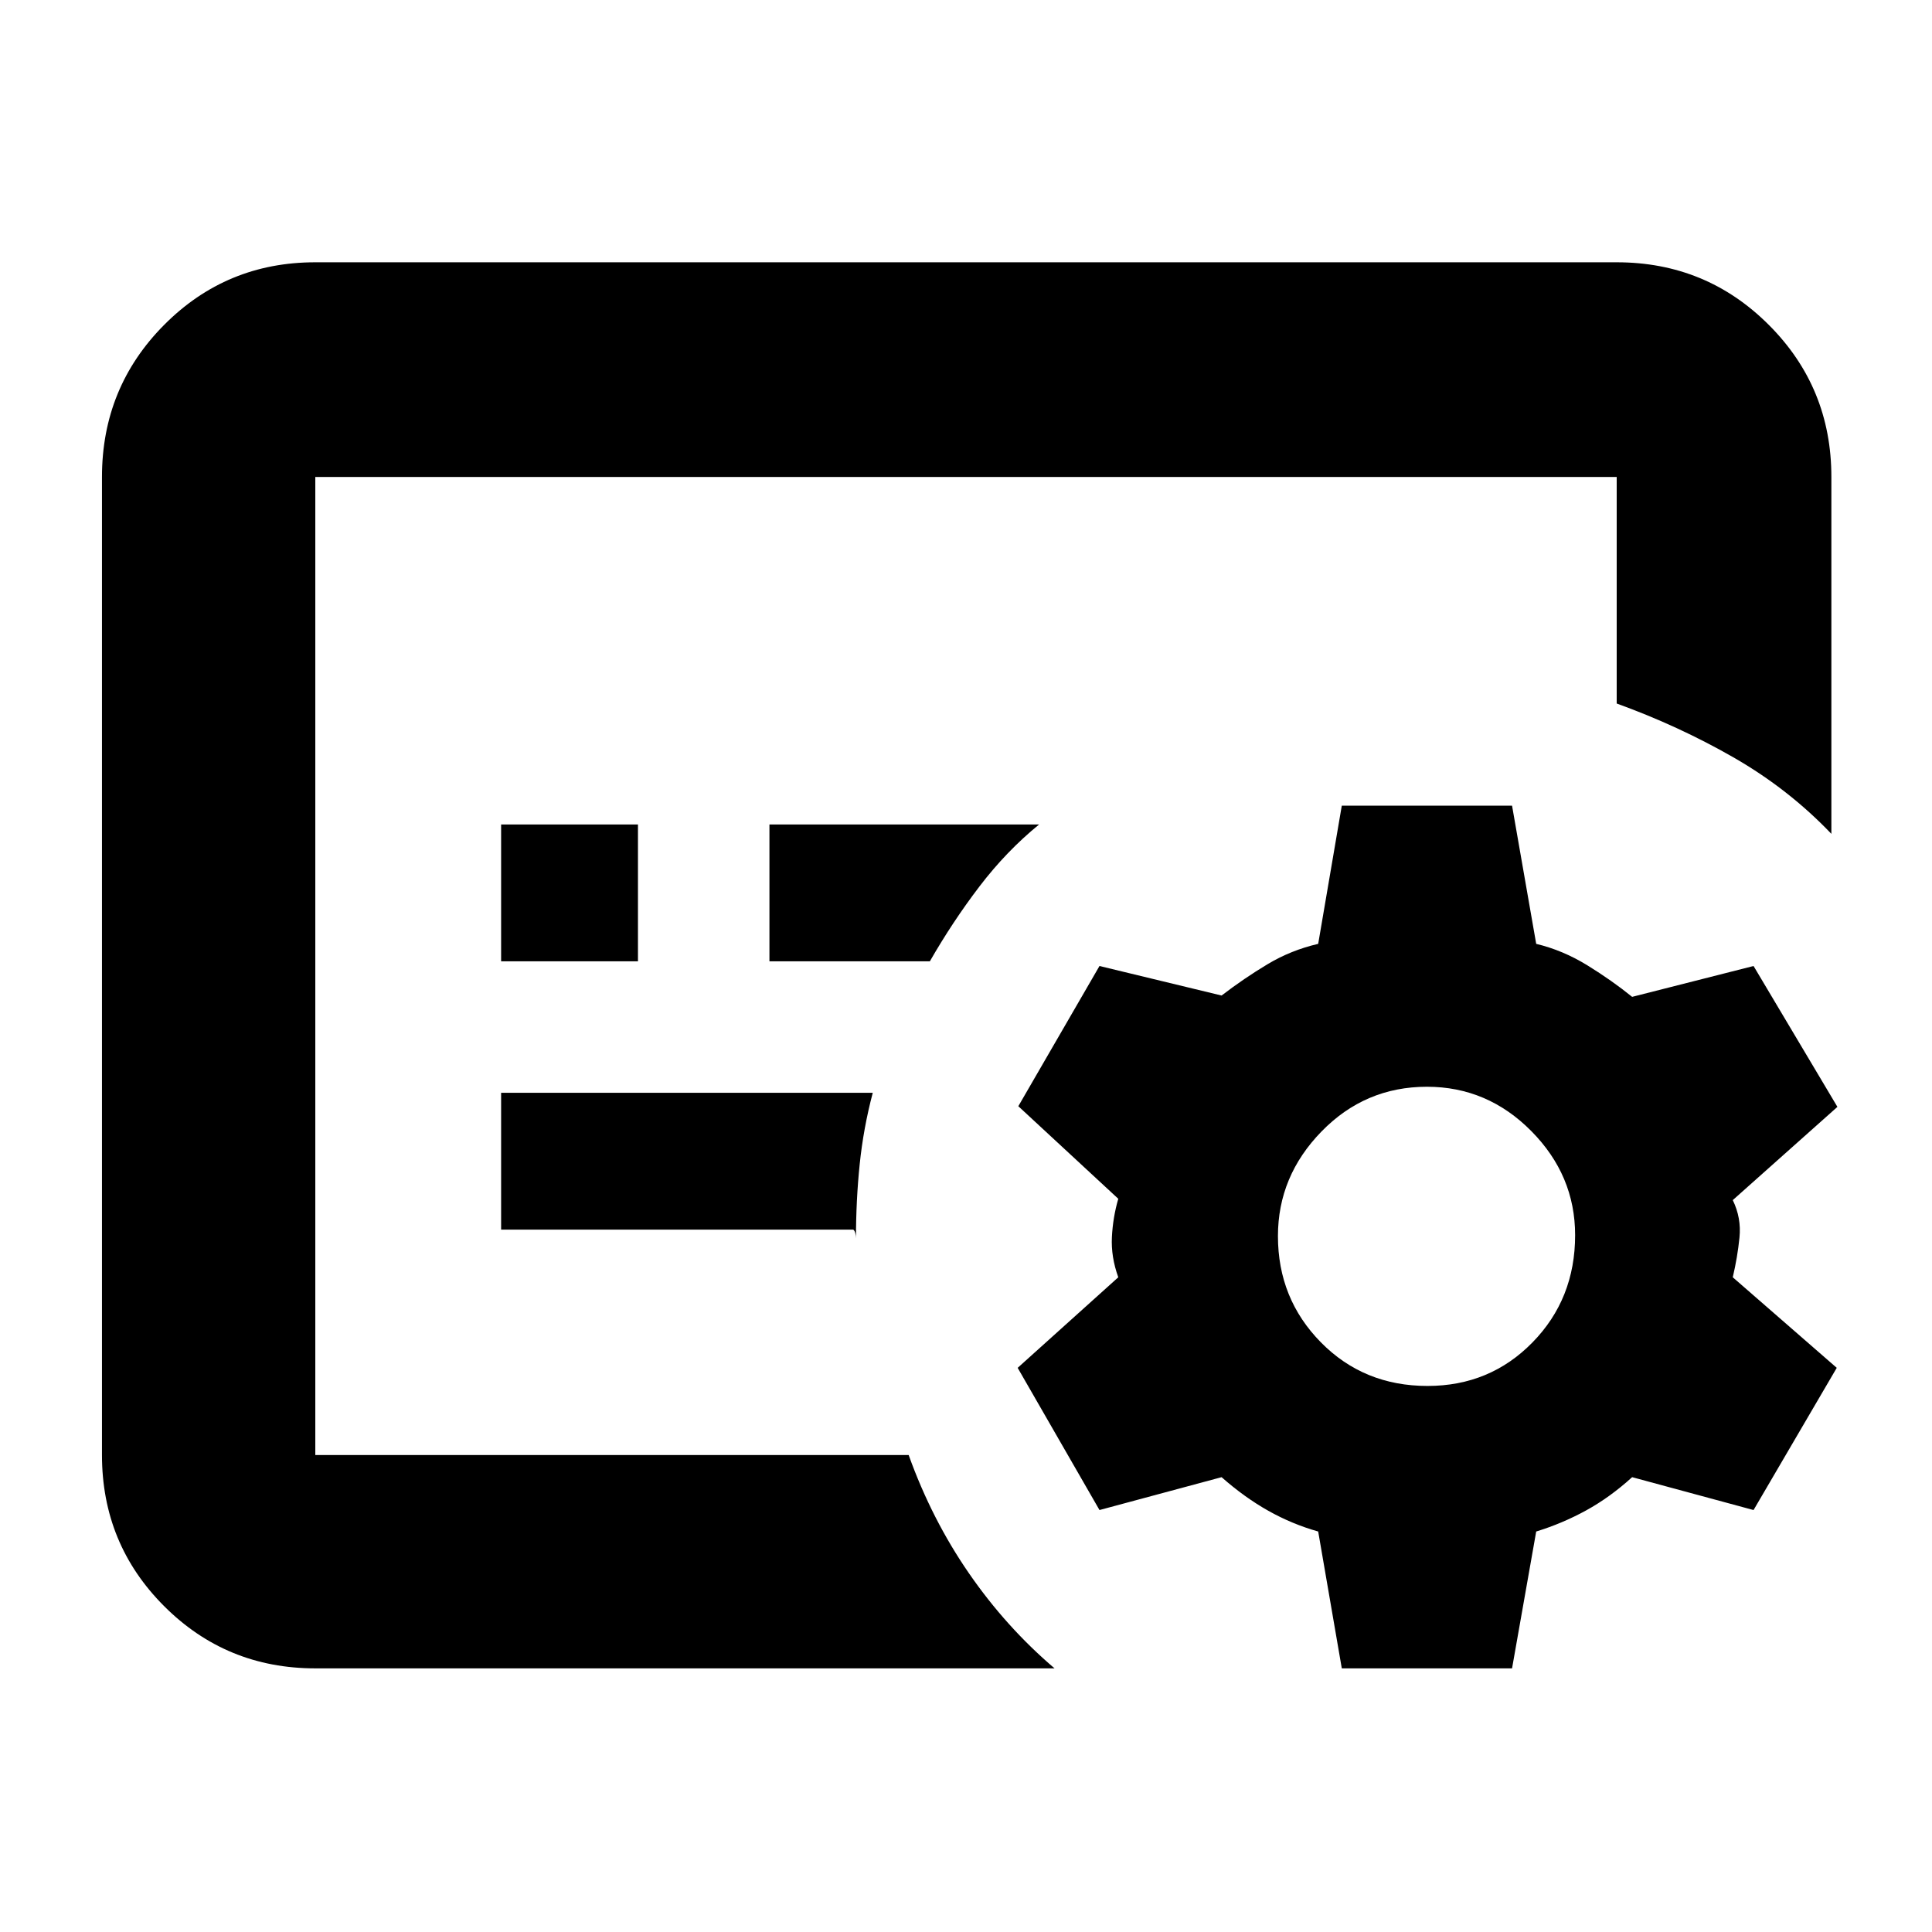 <svg xmlns="http://www.w3.org/2000/svg" height="40" viewBox="0 -960 960 960" width="40"><path d="M156.67-237v-486 486ZM317-482.33v-68h-68v68h68Zm145.04 0q11.29-19.67 24.63-37.17Q500-537 516.33-550.33h-134v68h79.71ZM424-349q.67.5 1 1.76.33 1.26.33 2.57 0-18.86 1.84-36.76 1.83-17.9 6.5-35.57H249v68h175Zm100 218H156.67q-44.2 0-75.1-30.9-30.9-30.9-30.9-75.1v-486q0-44.48 30.9-75.57 30.9-31.1 75.1-31.1h646.66q44.48 0 75.57 31.1Q910-767.48 910-723v177.33q-21.33-22.33-48.67-38-27.33-15.66-58-26.76V-723H156.67v486h294.84q11.49 32 29.94 58.73Q499.9-151.54 524-131Zm227.33 0h-84.6L655-199q-13-3.67-24.83-10.33Q618.33-216 607-226l-60.67 16.33-40.66-70.66 50-45q-3.67-10.17-3.17-20 .5-9.84 3.17-19l-49.67-46L546.33-480 607-465.33q11.17-8.56 22.81-15.54Q641.46-487.86 655-491l11.73-68.67h84.6l12 68.67q13.28 3.18 25.44 10.68 12.17 7.5 22.23 15.65L871.33-480 913-410l-52 46.33q4.33 8.86 3.33 18.67-1 9.81-3.33 19.67l51.67 45-41.34 70.66L811-226q-11 10-22.83 16.5-11.84 6.5-24.84 10.5l-12 68Zm-41.99-140.33q30.99 0 52.16-21.65 21.17-21.64 21.17-53.27 0-29.75-21.8-51.75-21.79-22-51.83-22-30.71 0-52.37 22.21-21.67 22.21-21.67 52 0 31.12 21.34 52.79 21.33 21.67 53 21.67Z"/></svg>